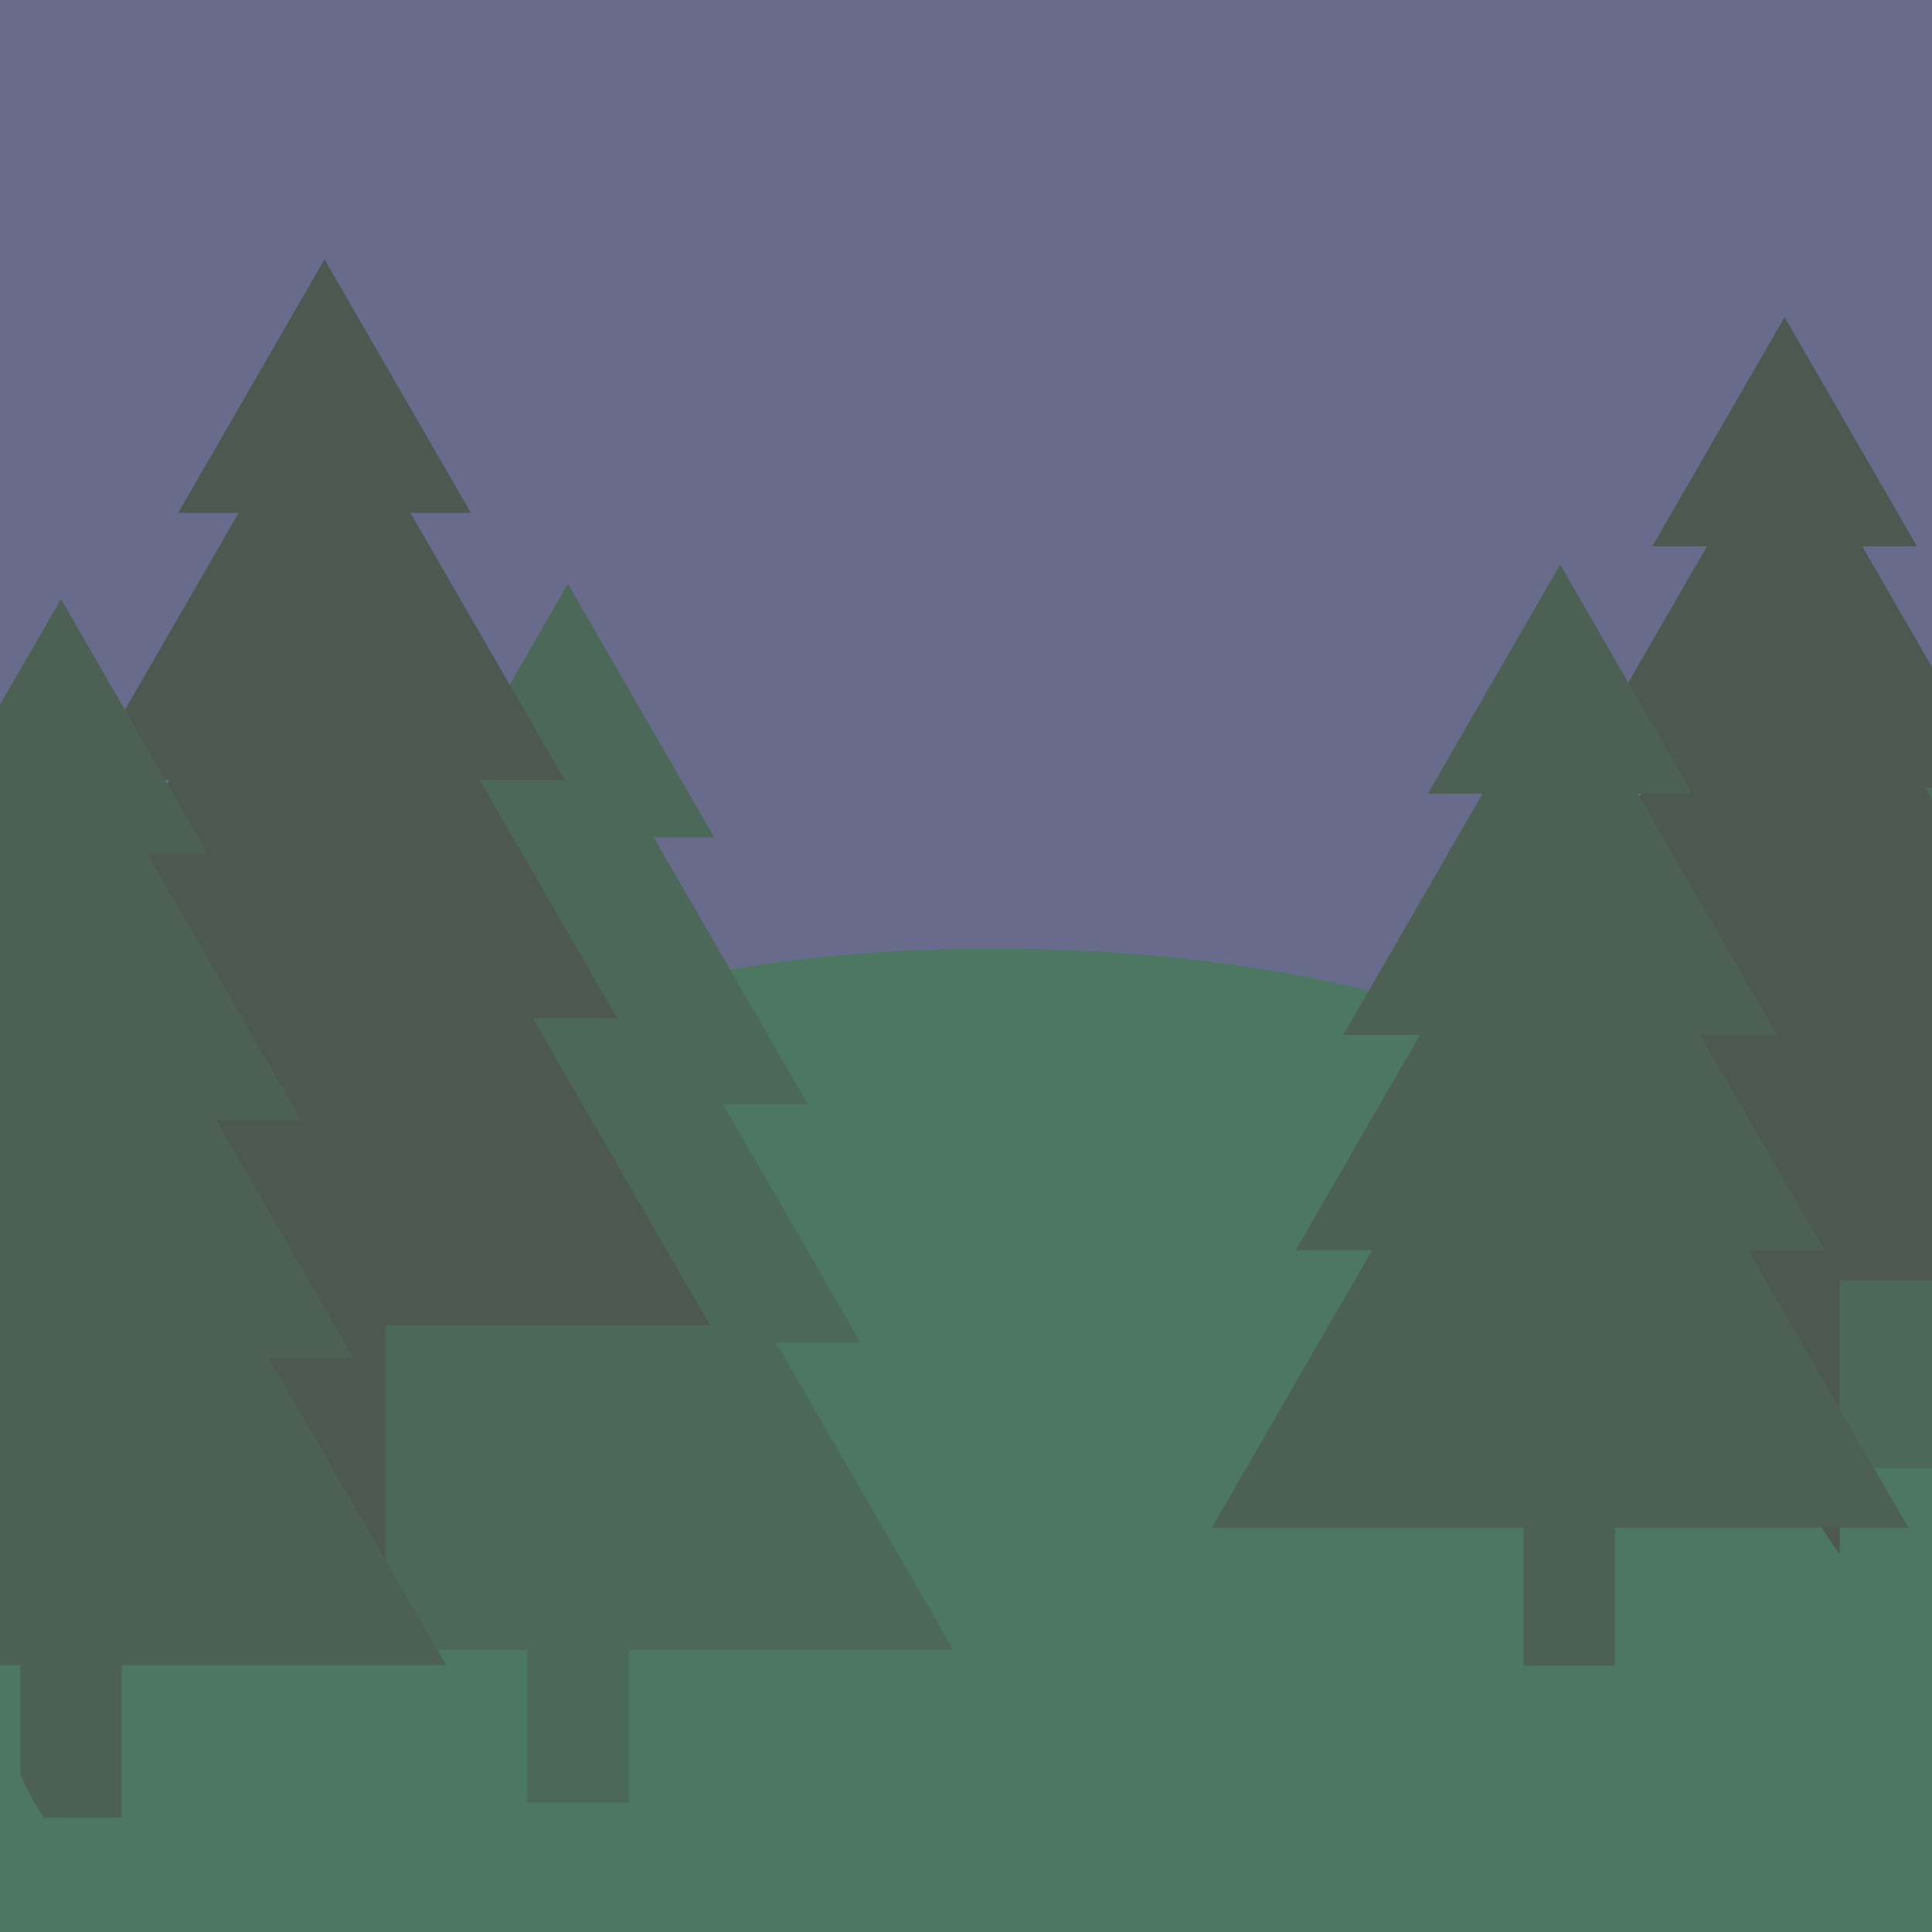 <svg id="Layer_1" data-name="Layer 1" xmlns="http://www.w3.org/2000/svg" viewBox="0 0 316.3 316.3"><defs><style>.cls-1{fill:#4c7760;}.cls-2{fill:#686b8b;}.cls-3{fill:#4c6858;}.cls-4{fill:#4d5851;}.cls-5{fill:#4d6054;}</style></defs><title>Artboard 1</title><path class="cls-1" d="M0,42.33v274H316.3v-274A42.32,42.32,0,0,0,276.85.11H39.45A42.32,42.32,0,0,0,0,42.33Z"/><path class="cls-2" d="M316.3,0H0V206.79H40.68s17.43-51.47,122-51.47,139.74,51.47,139.74,51.47H316.3Z"/><polygon class="cls-3" points="156.07 270.11 127.06 219.84 140.91 219.84 118.39 180.82 132.28 180.82 107.04 137.1 116.95 137.1 92.98 95.59 69.02 137.1 78.92 137.1 53.68 180.82 67.58 180.82 45.05 219.84 58.91 219.84 29.89 270.11 86.34 270.11 86.34 295.11 102.94 295.11 102.94 270.11 156.07 270.11"/><polygon class="cls-4" points="101.06 166.71 78.53 127.69 92.44 127.69 67.19 83.97 77.1 83.97 53.13 42.46 29.17 83.97 39.07 83.97 13.83 127.69 27.73 127.69 5.2 166.71 19.06 166.71 0 199.72 0 216.97 34.87 216.97 34.87 241.98 63.09 265.23 63.09 216.97 116.23 216.97 87.21 166.71 101.06 166.71"/><path class="cls-5" d="M44,222.33H57.89l-22.52-39h13.9L24,139.59h9.91L10,98.08,0,115.34V272.6H3.32v17.83a41.65,41.65,0,0,0,3.89,7.17H19.92v-25H73.06Z"/><polygon class="cls-3" points="309.98 159.69 289.62 194.94 302.14 194.94 275.92 240.35 316.3 240.35 316.3 126.98 297.42 159.69 309.98 159.69"/><polygon class="cls-4" points="316.3 130.97 315.13 128.93 316.3 128.93 316.3 109.22 304.88 89.43 313.83 89.43 292.17 51.92 270.52 89.43 279.47 89.43 256.66 128.93 269.22 128.93 248.87 164.19 261.39 164.19 235.17 209.6 286.17 209.6 286.17 232.19 301.18 254.49 301.18 209.6 316.3 209.6 316.3 130.97"/><polygon class="cls-5" points="312.43 250.1 286.21 204.69 298.73 204.69 278.37 169.44 290.93 169.44 268.12 129.93 277.07 129.93 255.42 92.43 233.77 129.93 242.72 129.93 219.91 169.44 232.47 169.44 212.12 204.69 224.63 204.69 198.41 250.1 249.42 250.1 249.42 272.7 264.42 272.7 264.42 250.1 312.43 250.1"/></svg>